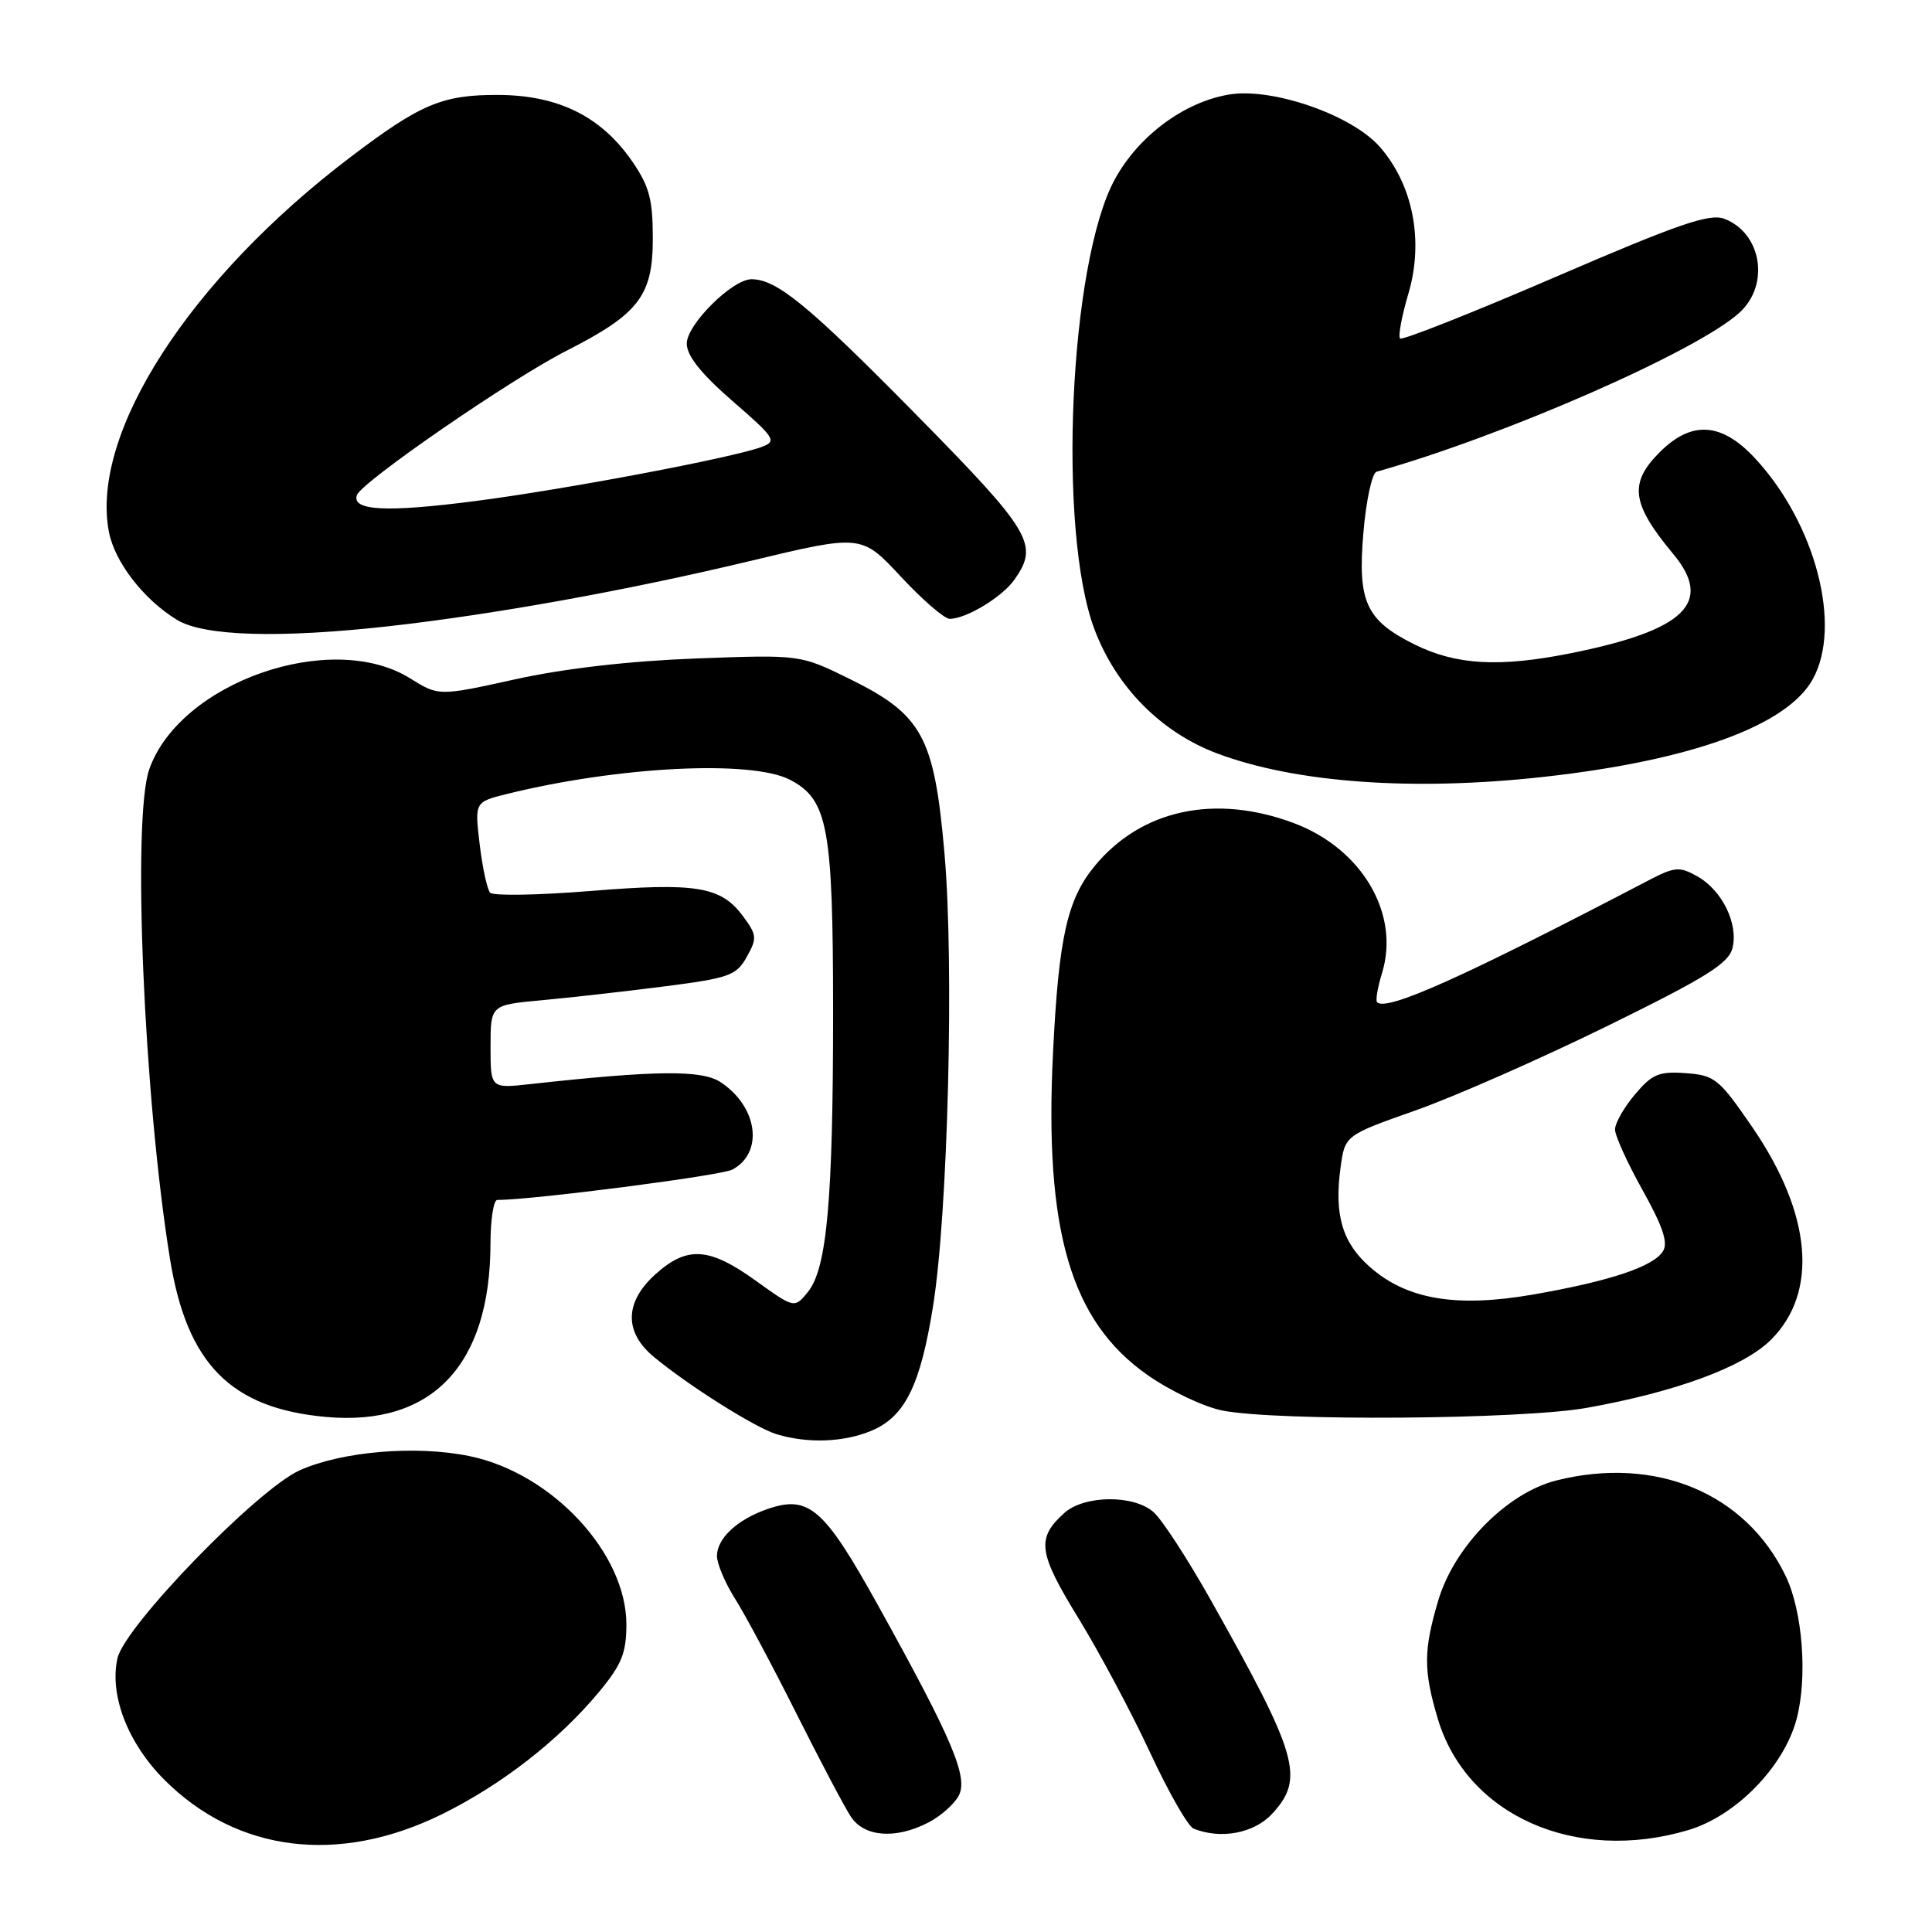 <?xml version="1.0" encoding="UTF-8" standalone="no"?>
<!DOCTYPE svg PUBLIC "-//W3C//DTD SVG 1.1//EN" "http://www.w3.org/Graphics/SVG/1.1/DTD/svg11.dtd" >
<svg xmlns="http://www.w3.org/2000/svg" xmlns:xlink="http://www.w3.org/1999/xlink" version="1.1" viewBox="0 0 256 256">
 <g >
 <path fill="currentColor"
d=" M 58.55 240.40 C 66.49 236.49 74.06 230.59 79.40 224.16 C 82.37 220.57 83.00 219.02 83.00 215.24 C 83.00 205.80 73.15 195.21 62.25 192.95 C 55.18 191.48 45.36 192.30 39.72 194.82 C 34.09 197.35 16.49 215.50 15.56 219.75 C 14.48 224.63 16.94 230.98 21.77 235.82 C 31.39 245.45 44.88 247.13 58.55 240.40 Z  M 223.69 242.50 C 230.00 240.63 236.34 234.15 238.04 227.85 C 239.53 222.32 238.87 213.54 236.62 208.85 C 231.33 197.83 219.39 192.86 206.22 196.17 C 199.68 197.82 192.70 204.91 190.58 212.06 C 188.62 218.66 188.60 221.30 190.50 227.70 C 194.31 240.53 208.71 246.95 223.69 242.50 Z  M 123.02 241.49 C 124.63 240.66 126.43 239.07 127.03 237.95 C 128.33 235.51 126.23 230.54 116.34 212.71 C 109.17 199.79 107.17 198.05 101.65 199.97 C 97.68 201.35 95.00 203.86 95.00 206.17 C 95.00 207.20 96.08 209.76 97.41 211.86 C 98.74 213.96 102.39 220.79 105.52 227.04 C 108.66 233.29 111.90 239.44 112.73 240.70 C 114.51 243.42 118.67 243.74 123.02 241.49 Z  M 168.55 240.35 C 172.91 235.64 172.06 232.67 160.35 211.87 C 157.37 206.58 154.01 201.41 152.88 200.39 C 150.27 198.03 143.66 198.09 141.00 200.50 C 137.30 203.85 137.56 205.72 142.91 214.44 C 145.71 219.01 149.98 227.02 152.41 232.26 C 154.84 237.49 157.43 242.02 158.17 242.31 C 161.78 243.75 166.17 242.92 168.55 240.35 Z  M 115.47 189.58 C 119.91 187.72 121.96 183.58 123.64 173.03 C 125.61 160.72 126.44 127.78 125.15 113.10 C 123.80 97.61 122.23 94.71 112.56 89.95 C 106.03 86.74 106.03 86.74 92.27 87.25 C 83.46 87.58 74.83 88.57 68.32 90.00 C 58.13 92.25 58.13 92.25 54.32 89.87 C 43.90 83.40 23.84 90.40 19.78 101.93 C 17.49 108.43 19.05 145.38 22.53 166.84 C 24.77 180.72 30.59 186.61 43.17 187.75 C 57.25 189.03 64.98 180.88 64.99 164.75 C 65.00 161.59 65.40 159.00 65.89 159.00 C 70.57 159.00 95.56 155.77 97.04 154.98 C 101.24 152.73 100.41 146.62 95.46 143.38 C 92.98 141.75 86.82 141.82 70.25 143.65 C 65.00 144.23 65.00 144.23 65.00 138.69 C 65.00 133.16 65.00 133.16 71.75 132.54 C 75.46 132.20 82.76 131.38 87.97 130.71 C 96.64 129.60 97.56 129.27 98.95 126.80 C 100.34 124.30 100.30 123.88 98.41 121.35 C 95.50 117.45 92.22 116.92 78.13 118.07 C 71.28 118.62 65.35 118.72 64.95 118.29 C 64.55 117.86 63.93 114.97 63.56 111.88 C 62.89 106.27 62.89 106.27 67.19 105.20 C 81.99 101.55 99.54 100.67 104.67 103.32 C 109.70 105.93 110.38 109.58 110.39 134.00 C 110.39 158.97 109.58 168.06 107.06 171.18 C 105.27 173.38 105.27 173.38 100.13 169.69 C 93.98 165.27 91.07 165.07 86.89 168.81 C 82.76 172.50 82.66 176.49 86.62 179.78 C 91.22 183.60 100.07 189.18 102.90 190.04 C 107.03 191.29 111.79 191.12 115.47 189.58 Z  M 210.24 186.55 C 222.07 184.44 231.06 181.12 234.67 177.52 C 240.98 171.22 240.07 160.85 232.20 149.37 C 227.79 142.94 227.22 142.48 223.38 142.20 C 219.81 141.94 218.91 142.32 216.63 145.03 C 215.18 146.75 214.00 148.83 214.00 149.66 C 214.00 150.50 215.65 154.12 217.66 157.72 C 220.34 162.52 221.06 164.68 220.35 165.80 C 219.07 167.84 213.33 169.75 203.22 171.52 C 193.01 173.30 186.45 172.21 181.55 167.91 C 177.86 164.67 176.77 160.99 177.63 154.70 C 178.21 150.44 178.21 150.44 187.58 147.13 C 192.74 145.31 204.15 140.28 212.94 135.97 C 226.02 129.55 229.05 127.67 229.56 125.63 C 230.37 122.41 228.19 117.96 224.89 116.11 C 222.53 114.79 221.91 114.84 218.39 116.68 C 193.85 129.50 183.72 134.05 182.47 132.80 C 182.25 132.58 182.54 130.83 183.13 128.92 C 185.54 121.08 180.45 112.43 171.42 109.06 C 161.00 105.16 151.22 107.27 145.06 114.74 C 141.41 119.17 140.28 124.22 139.53 139.50 C 138.36 163.03 141.87 175.04 152.00 182.16 C 155.04 184.30 159.51 186.42 162.00 186.91 C 169.34 188.33 201.57 188.10 210.24 186.55 Z  M 204.64 102.93 C 224.10 100.76 236.80 96.15 240.20 90.00 C 244.11 82.94 240.58 69.39 232.57 60.75 C 228.13 55.95 224.15 55.69 219.92 59.92 C 215.81 64.03 216.17 66.74 221.70 73.39 C 227.08 79.85 223.29 83.52 208.12 86.56 C 198.66 88.45 192.95 88.13 187.43 85.39 C 181.00 82.19 179.88 79.75 180.65 70.66 C 181.01 66.35 181.80 62.68 182.40 62.51 C 199.38 57.73 225.06 46.46 230.54 41.38 C 234.54 37.67 233.41 30.87 228.48 28.99 C 226.53 28.25 222.42 29.66 206.06 36.72 C 195.04 41.47 185.80 45.13 185.52 44.85 C 185.24 44.57 185.73 41.91 186.61 38.94 C 188.69 31.94 187.24 24.48 182.82 19.45 C 179.11 15.22 168.55 11.56 162.83 12.53 C 156.87 13.54 150.83 18.03 147.70 23.80 C 141.69 34.86 140.10 70.38 145.03 83.41 C 147.92 91.06 153.87 97.06 161.32 99.85 C 171.76 103.75 187.33 104.86 204.64 102.93 Z  M 51.50 82.98 C 65.46 81.42 83.09 78.24 99.33 74.35 C 114.15 70.80 114.15 70.80 119.36 76.40 C 122.23 79.48 125.14 82.00 125.84 82.00 C 128.03 82.00 132.82 79.10 134.44 76.78 C 137.69 72.14 136.70 70.48 121.25 54.79 C 107.13 40.46 102.92 37.00 99.58 37.00 C 97.03 37.00 91.00 43.00 91.00 45.53 C 91.00 47.14 92.89 49.51 97.06 53.14 C 102.74 58.07 102.98 58.46 100.90 59.23 C 96.98 60.68 74.86 64.86 62.92 66.40 C 51.24 67.91 46.61 67.68 47.28 65.62 C 47.84 63.91 67.65 50.25 75.00 46.51 C 84.67 41.59 86.50 39.22 86.50 31.58 C 86.50 26.38 86.03 24.66 83.74 21.34 C 79.63 15.41 73.96 12.61 66.01 12.58 C 58.62 12.55 55.73 13.77 46.50 20.77 C 25.17 36.94 11.97 57.37 14.42 70.42 C 15.17 74.45 19.02 79.43 23.46 82.14 C 27.01 84.30 36.98 84.60 51.50 82.98 Z "/>
</g>
</svg>